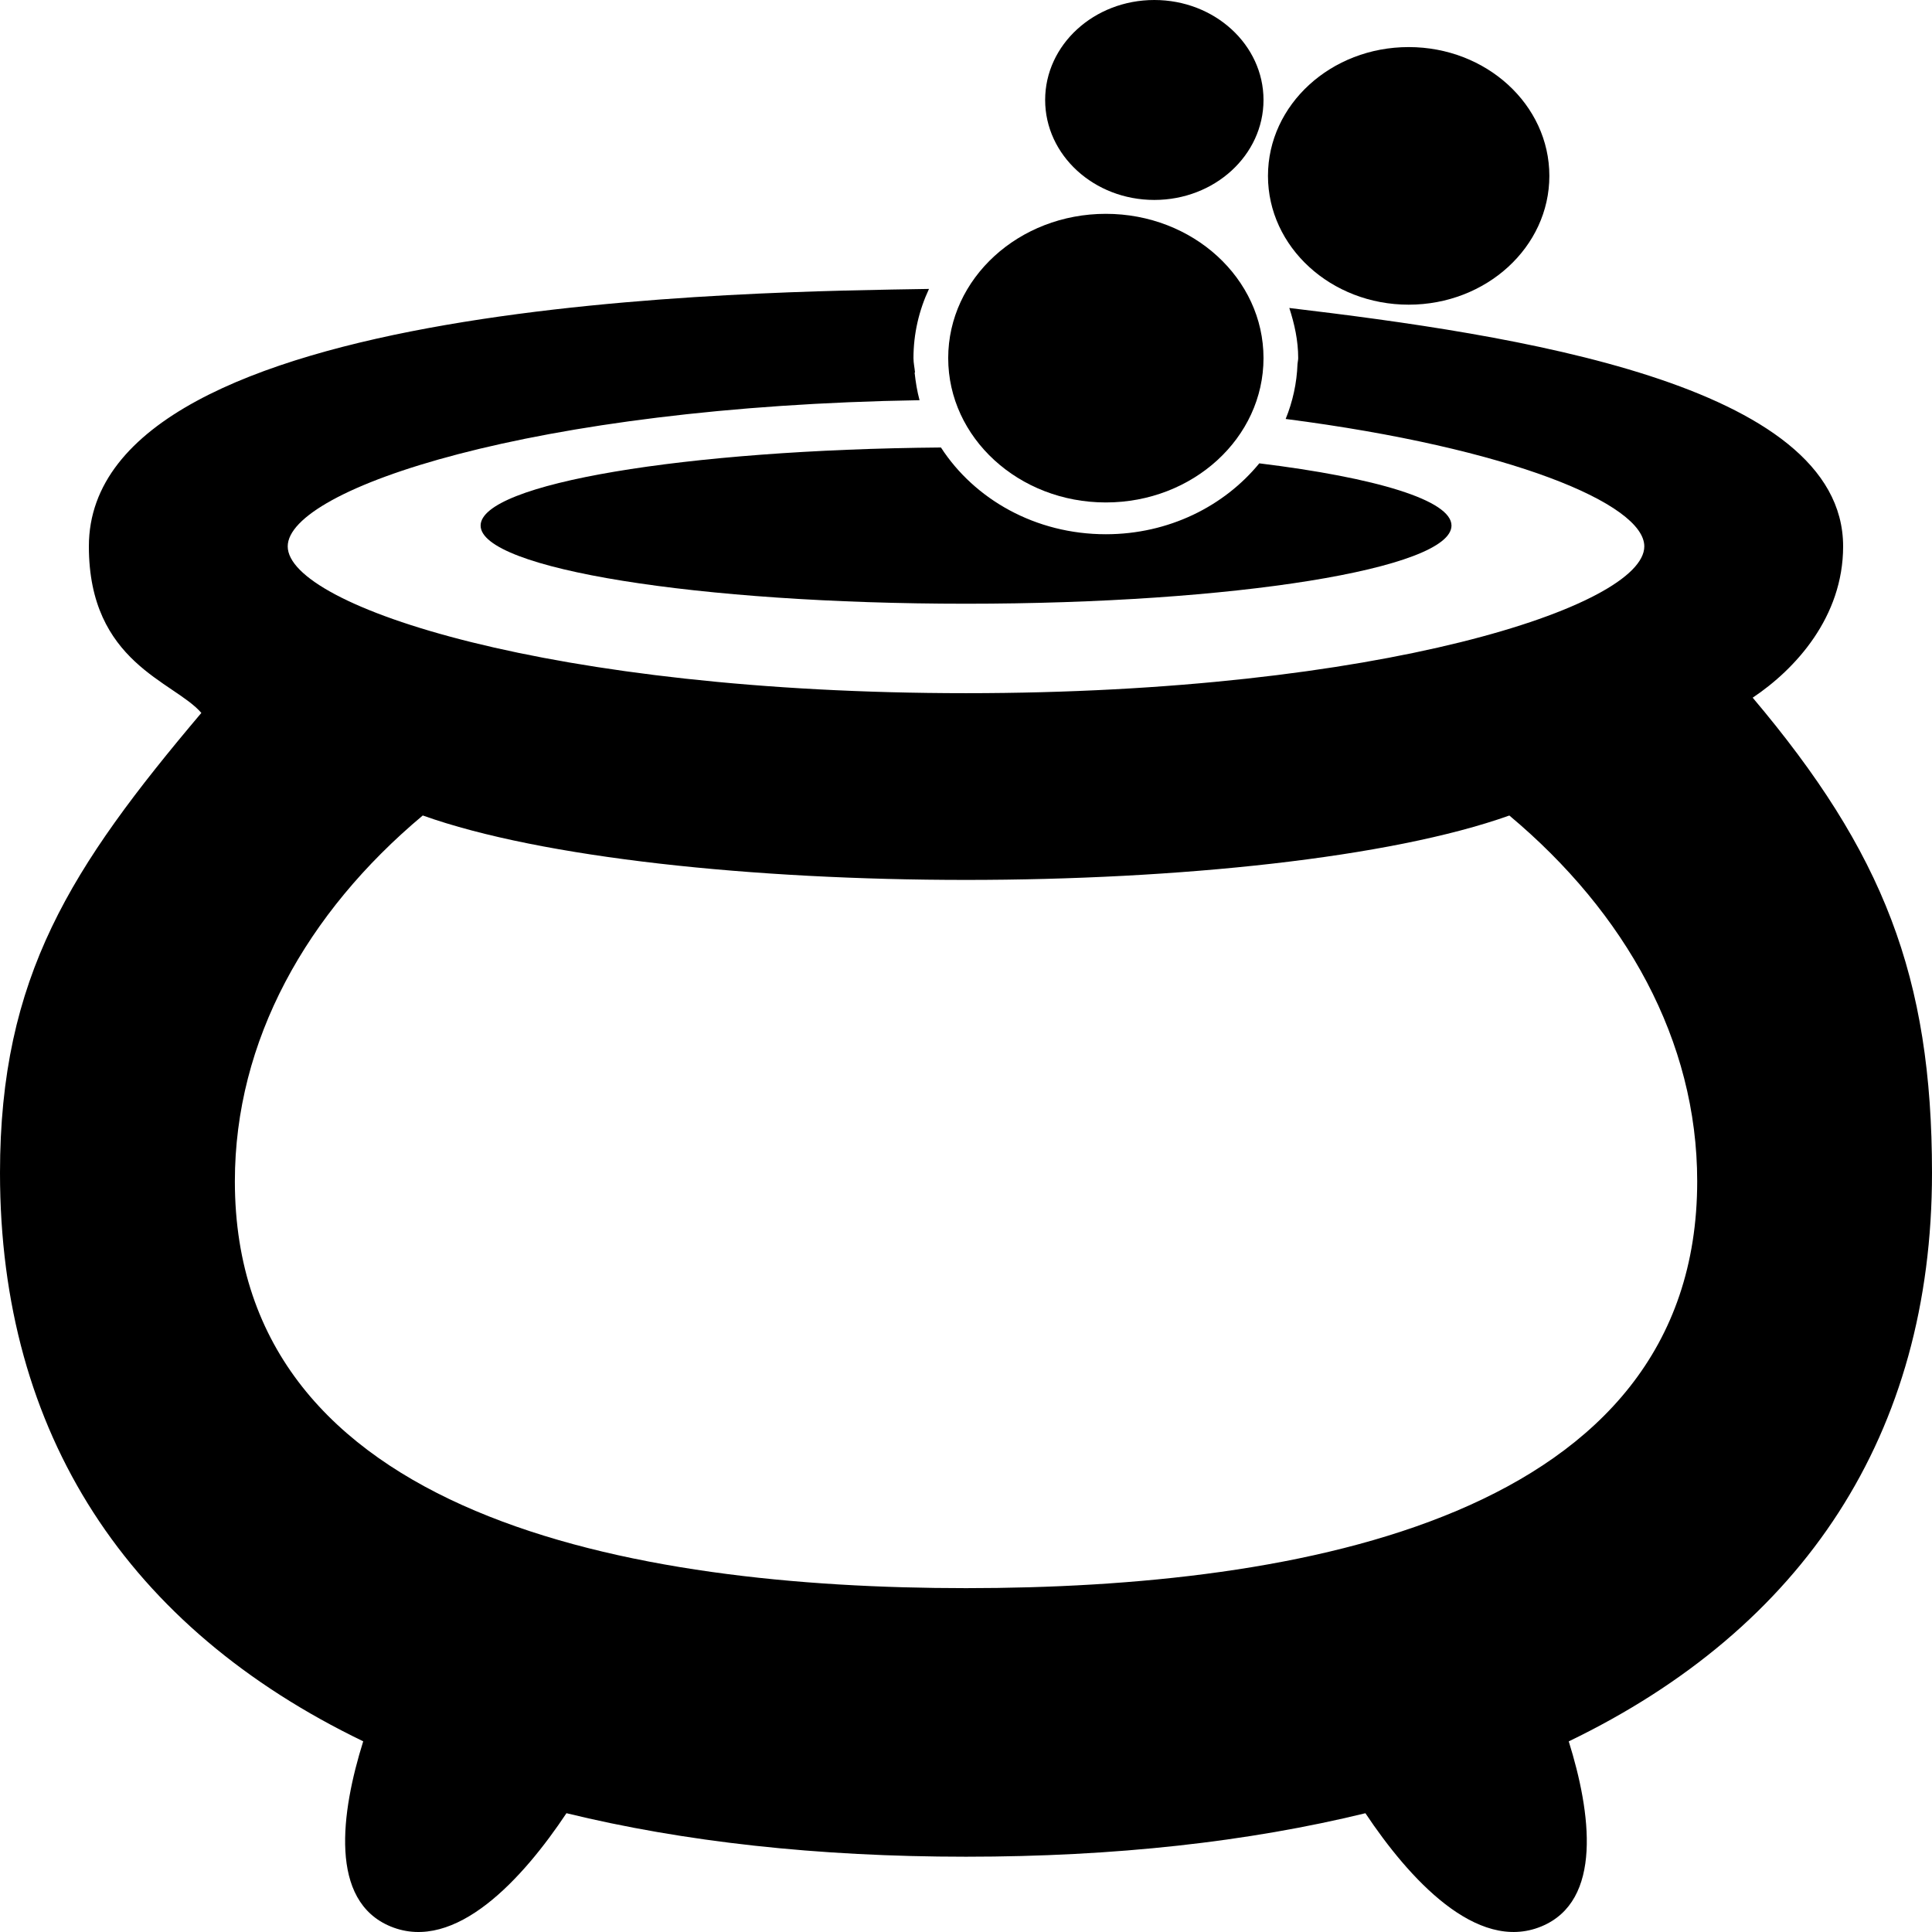 <?xml version="1.0" encoding="UTF-8" standalone="no"?>
<!DOCTYPE svg PUBLIC "-//W3C//DTD SVG 1.1//EN" "http://www.w3.org/Graphics/SVG/1.1/DTD/svg11.dtd">
<svg width="100%" height="100%" viewBox="0 0 90 90" version="1.1" xmlns="http://www.w3.org/2000/svg" xmlns:xlink="http://www.w3.org/1999/xlink" xml:space="preserve" xmlns:serif="http://www.serif.com/" style="fill-rule:evenodd;clip-rule:evenodd;stroke-linejoin:round;stroke-miterlimit:2;">
    <path d="M22.389,24.483C22.389,26.492 32.515,28.124 45.001,28.124C57.493,28.124 67.616,26.493 67.616,24.483C67.616,23.302 64.097,22.251 58.663,21.584C57.03,23.577 54.45,24.887 51.514,24.887C48.232,24.887 45.394,23.256 43.833,20.846C31.894,20.946 22.389,22.535 22.389,24.483Z"/>
    <path d="M90,54.638C90,45.487 87.723,39.695 81.647,32.501C83.64,31.169 85.86,28.742 85.86,25.452C85.86,17.848 70.447,15.586 60.061,14.347C60.302,15.091 60.475,15.864 60.475,16.682C60.475,16.777 60.449,16.861 60.443,16.956C60.41,17.856 60.218,18.714 59.891,19.517C70.377,20.869 76.598,23.475 76.598,25.453C76.598,28.24 64.29,32.291 45,32.291C25.713,32.291 13.403,28.24 13.403,25.453C13.403,22.773 24.808,18.934 42.836,18.643C42.723,18.226 42.653,17.792 42.606,17.354L42.625,17.354C42.606,17.129 42.553,16.914 42.553,16.683C42.553,15.54 42.813,14.449 43.276,13.459C35.459,13.595 4.14,13.798 4.14,25.453C4.14,30.88 8.106,31.735 9.38,33.21C3.304,40.403 0,45.488 0,54.639C0,66.814 5.973,75.838 16.92,81.117C15.881,84.434 15.318,88.557 18.199,89.743C21.223,90.985 24.376,87.488 26.388,84.466C31.835,85.795 38.054,86.493 44.999,86.493C51.947,86.493 58.159,85.796 63.606,84.467C65.621,87.488 68.78,90.983 71.796,89.743C74.679,88.559 74.115,84.434 73.078,81.12C84.028,75.837 90,66.812 90,54.638ZM70.311,37.99C75.723,42.518 79.062,48.475 79.062,55.028C79.062,70.695 60.54,73.982 45.001,73.982C29.464,73.982 10.941,70.695 10.941,55.028C10.941,48.475 14.28,42.521 19.694,37.988C25.237,39.967 35.146,40.99 45.001,40.99C54.856,40.99 64.768,39.967 70.311,37.99Z"/>
    <path d="M51.513,23.406C55.572,23.406 58.859,20.398 58.859,16.682C58.859,12.972 55.57,9.961 51.513,9.961C47.461,9.961 44.171,12.972 44.171,16.682C44.171,20.397 47.462,23.406 51.513,23.406Z"/>
    <ellipse cx="65.621" cy="8.193" rx="6.554" ry="6"/>
    <ellipse cx="53.773" cy="4.657" rx="5.086" ry="4.657"/>
</svg>

